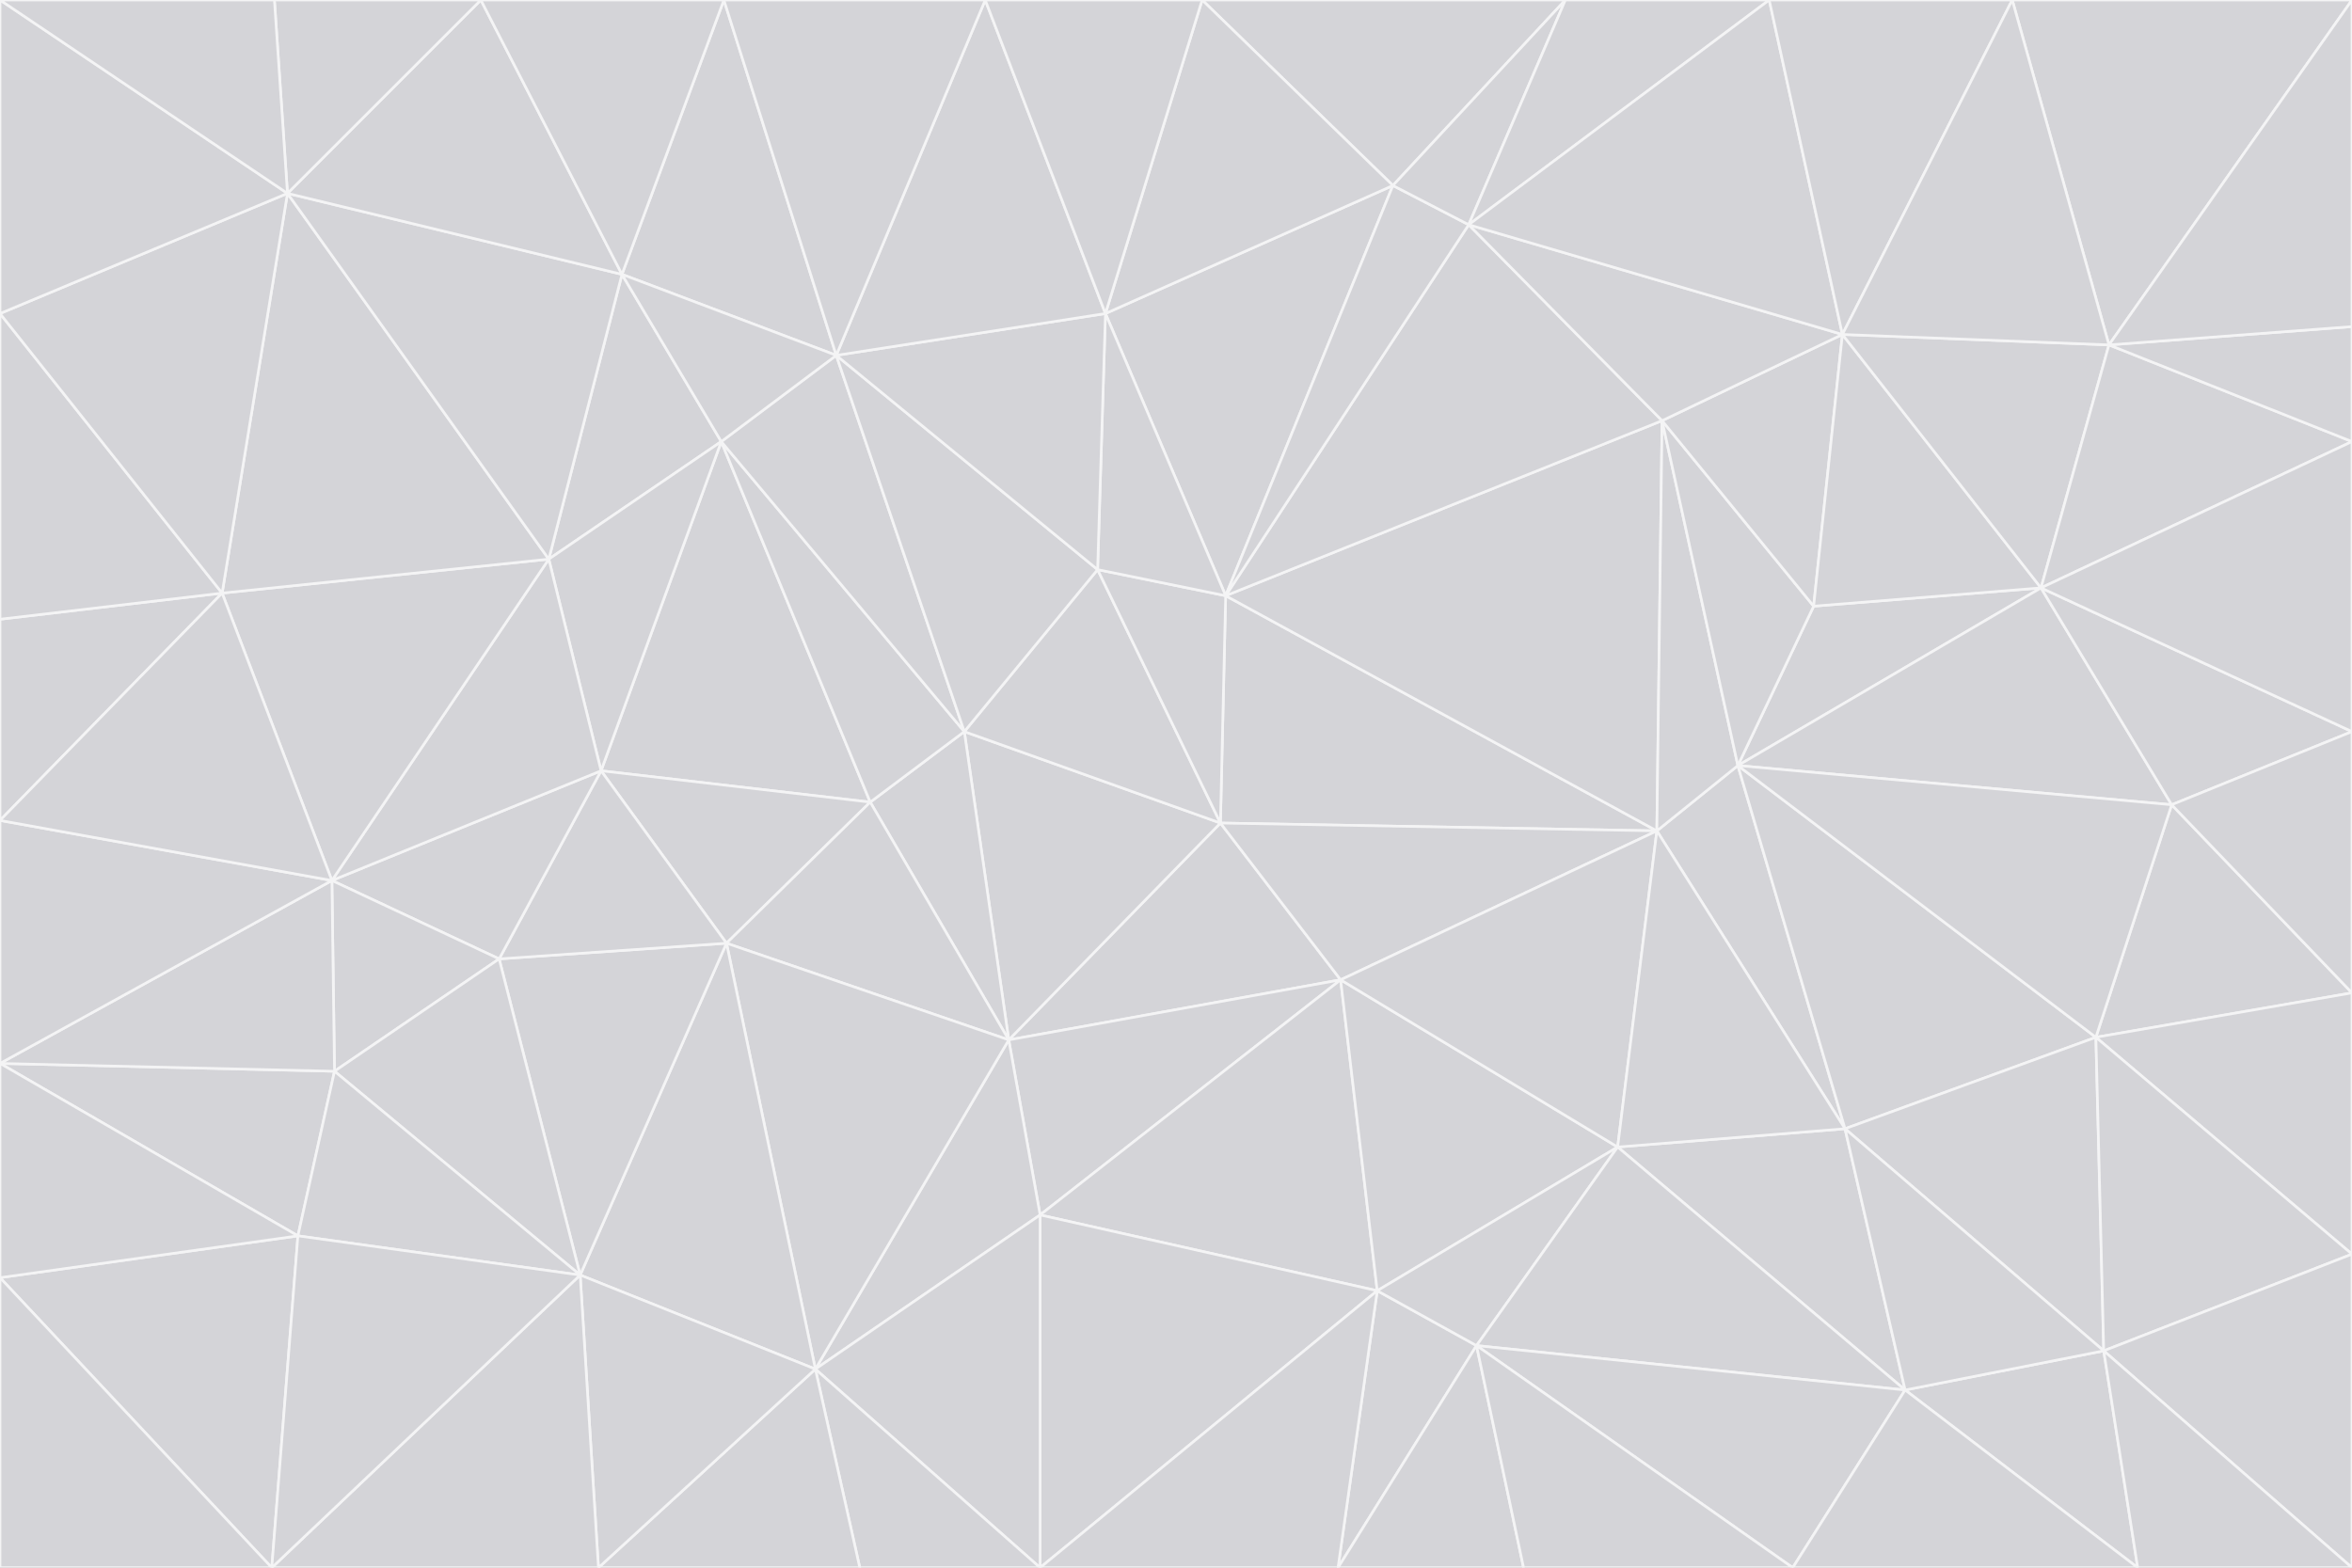 <svg id="visual" viewBox="0 0 900 600" width="900" height="600" xmlns="http://www.w3.org/2000/svg" xmlns:xlink="http://www.w3.org/1999/xlink" version="1.1"><rect x="0" y="0" width="900" height="600" fill="#333333" stroke="none"/><g stroke-width="1" stroke-linejoin="bevel"><path d="M467 315L386 398L513 375Z" fill="#d4d4d8" stroke="#f4f4f5"></path><path d="M386 398L398 465L513 375Z" fill="#d4d4d8" stroke="#f4f4f5"></path><path d="M467 315L369 280L386 398Z" fill="#d4d4d8" stroke="#f4f4f5"></path><path d="M369 280L333 307L386 398Z" fill="#d4d4d8" stroke="#f4f4f5"></path><path d="M386 398L312 524L398 465Z" fill="#d4d4d8" stroke="#f4f4f5"></path><path d="M398 465L527 494L513 375Z" fill="#d4d4d8" stroke="#f4f4f5"></path><path d="M634 318L469 228L467 315Z" fill="#d4d4d8" stroke="#f4f4f5"></path><path d="M467 315L420 218L369 280Z" fill="#d4d4d8" stroke="#f4f4f5"></path><path d="M469 228L420 218L467 315Z" fill="#d4d4d8" stroke="#f4f4f5"></path><path d="M276 169L230 295L333 307Z" fill="#d4d4d8" stroke="#f4f4f5"></path><path d="M230 295L278 361L333 307Z" fill="#d4d4d8" stroke="#f4f4f5"></path><path d="M333 307L278 361L386 398Z" fill="#d4d4d8" stroke="#f4f4f5"></path><path d="M512 600L565 515L527 494Z" fill="#d4d4d8" stroke="#f4f4f5"></path><path d="M527 494L619 439L513 375Z" fill="#d4d4d8" stroke="#f4f4f5"></path><path d="M513 375L634 318L467 315Z" fill="#d4d4d8" stroke="#f4f4f5"></path><path d="M565 515L619 439L527 494Z" fill="#d4d4d8" stroke="#f4f4f5"></path><path d="M619 439L634 318L513 375Z" fill="#d4d4d8" stroke="#f4f4f5"></path><path d="M278 361L312 524L386 398Z" fill="#d4d4d8" stroke="#f4f4f5"></path><path d="M398 465L398 600L527 494Z" fill="#d4d4d8" stroke="#f4f4f5"></path><path d="M312 524L398 600L398 465Z" fill="#d4d4d8" stroke="#f4f4f5"></path><path d="M398 600L512 600L527 494Z" fill="#d4d4d8" stroke="#f4f4f5"></path><path d="M729 532L706 432L619 439Z" fill="#d4d4d8" stroke="#f4f4f5"></path><path d="M276 169L333 307L369 280Z" fill="#d4d4d8" stroke="#f4f4f5"></path><path d="M278 361L222 488L312 524Z" fill="#d4d4d8" stroke="#f4f4f5"></path><path d="M706 432L665 293L634 318Z" fill="#d4d4d8" stroke="#f4f4f5"></path><path d="M634 318L636 161L469 228Z" fill="#d4d4d8" stroke="#f4f4f5"></path><path d="M191 367L222 488L278 361Z" fill="#d4d4d8" stroke="#f4f4f5"></path><path d="M312 524L329 600L398 600Z" fill="#d4d4d8" stroke="#f4f4f5"></path><path d="M229 600L329 600L312 524Z" fill="#d4d4d8" stroke="#f4f4f5"></path><path d="M230 295L191 367L278 361Z" fill="#d4d4d8" stroke="#f4f4f5"></path><path d="M533 71L423 120L469 228Z" fill="#d4d4d8" stroke="#f4f4f5"></path><path d="M469 228L423 120L420 218Z" fill="#d4d4d8" stroke="#f4f4f5"></path><path d="M320 136L276 169L369 280Z" fill="#d4d4d8" stroke="#f4f4f5"></path><path d="M512 600L583 600L565 515Z" fill="#d4d4d8" stroke="#f4f4f5"></path><path d="M619 439L706 432L634 318Z" fill="#d4d4d8" stroke="#f4f4f5"></path><path d="M729 532L619 439L565 515Z" fill="#d4d4d8" stroke="#f4f4f5"></path><path d="M320 136L369 280L420 218Z" fill="#d4d4d8" stroke="#f4f4f5"></path><path d="M230 295L127 337L191 367Z" fill="#d4d4d8" stroke="#f4f4f5"></path><path d="M423 120L320 136L420 218Z" fill="#d4d4d8" stroke="#f4f4f5"></path><path d="M781 225L694 232L665 293Z" fill="#d4d4d8" stroke="#f4f4f5"></path><path d="M665 293L636 161L634 318Z" fill="#d4d4d8" stroke="#f4f4f5"></path><path d="M694 232L636 161L665 293Z" fill="#d4d4d8" stroke="#f4f4f5"></path><path d="M238 105L210 214L276 169Z" fill="#d4d4d8" stroke="#f4f4f5"></path><path d="M276 169L210 214L230 295Z" fill="#d4d4d8" stroke="#f4f4f5"></path><path d="M222 488L229 600L312 524Z" fill="#d4d4d8" stroke="#f4f4f5"></path><path d="M104 600L229 600L222 488Z" fill="#d4d4d8" stroke="#f4f4f5"></path><path d="M636 161L562 86L469 228Z" fill="#d4d4d8" stroke="#f4f4f5"></path><path d="M277 0L238 105L320 136Z" fill="#d4d4d8" stroke="#f4f4f5"></path><path d="M562 86L533 71L469 228Z" fill="#d4d4d8" stroke="#f4f4f5"></path><path d="M686 600L729 532L565 515Z" fill="#d4d4d8" stroke="#f4f4f5"></path><path d="M706 432L802 397L665 293Z" fill="#d4d4d8" stroke="#f4f4f5"></path><path d="M127 337L128 410L191 367Z" fill="#d4d4d8" stroke="#f4f4f5"></path><path d="M191 367L128 410L222 488Z" fill="#d4d4d8" stroke="#f4f4f5"></path><path d="M210 214L127 337L230 295Z" fill="#d4d4d8" stroke="#f4f4f5"></path><path d="M583 600L686 600L565 515Z" fill="#d4d4d8" stroke="#f4f4f5"></path><path d="M377 0L320 136L423 120Z" fill="#d4d4d8" stroke="#f4f4f5"></path><path d="M320 136L238 105L276 169Z" fill="#d4d4d8" stroke="#f4f4f5"></path><path d="M210 214L85 227L127 337Z" fill="#d4d4d8" stroke="#f4f4f5"></path><path d="M0 407L114 473L128 410Z" fill="#d4d4d8" stroke="#f4f4f5"></path><path d="M128 410L114 473L222 488Z" fill="#d4d4d8" stroke="#f4f4f5"></path><path d="M805 517L802 397L706 432Z" fill="#d4d4d8" stroke="#f4f4f5"></path><path d="M694 232L705 128L636 161Z" fill="#d4d4d8" stroke="#f4f4f5"></path><path d="M636 161L705 128L562 86Z" fill="#d4d4d8" stroke="#f4f4f5"></path><path d="M599 0L460 0L533 71Z" fill="#d4d4d8" stroke="#f4f4f5"></path><path d="M781 225L705 128L694 232Z" fill="#d4d4d8" stroke="#f4f4f5"></path><path d="M831 308L781 225L665 293Z" fill="#d4d4d8" stroke="#f4f4f5"></path><path d="M599 0L533 71L562 86Z" fill="#d4d4d8" stroke="#f4f4f5"></path><path d="M533 71L460 0L423 120Z" fill="#d4d4d8" stroke="#f4f4f5"></path><path d="M818 600L805 517L729 532Z" fill="#d4d4d8" stroke="#f4f4f5"></path><path d="M729 532L805 517L706 432Z" fill="#d4d4d8" stroke="#f4f4f5"></path><path d="M460 0L377 0L423 120Z" fill="#d4d4d8" stroke="#f4f4f5"></path><path d="M900 380L831 308L802 397Z" fill="#d4d4d8" stroke="#f4f4f5"></path><path d="M802 397L831 308L665 293Z" fill="#d4d4d8" stroke="#f4f4f5"></path><path d="M110 74L85 227L210 214Z" fill="#d4d4d8" stroke="#f4f4f5"></path><path d="M127 337L0 407L128 410Z" fill="#d4d4d8" stroke="#f4f4f5"></path><path d="M677 0L599 0L562 86Z" fill="#d4d4d8" stroke="#f4f4f5"></path><path d="M0 489L104 600L114 473Z" fill="#d4d4d8" stroke="#f4f4f5"></path><path d="M114 473L104 600L222 488Z" fill="#d4d4d8" stroke="#f4f4f5"></path><path d="M377 0L277 0L320 136Z" fill="#d4d4d8" stroke="#f4f4f5"></path><path d="M238 105L110 74L210 214Z" fill="#d4d4d8" stroke="#f4f4f5"></path><path d="M686 600L818 600L729 532Z" fill="#d4d4d8" stroke="#f4f4f5"></path><path d="M900 480L900 380L802 397Z" fill="#d4d4d8" stroke="#f4f4f5"></path><path d="M781 225L807 132L705 128Z" fill="#d4d4d8" stroke="#f4f4f5"></path><path d="M705 128L677 0L562 86Z" fill="#d4d4d8" stroke="#f4f4f5"></path><path d="M900 169L807 132L781 225Z" fill="#d4d4d8" stroke="#f4f4f5"></path><path d="M770 0L677 0L705 128Z" fill="#d4d4d8" stroke="#f4f4f5"></path><path d="M0 314L0 407L127 337Z" fill="#d4d4d8" stroke="#f4f4f5"></path><path d="M900 480L802 397L805 517Z" fill="#d4d4d8" stroke="#f4f4f5"></path><path d="M831 308L900 280L781 225Z" fill="#d4d4d8" stroke="#f4f4f5"></path><path d="M0 237L0 314L85 227Z" fill="#d4d4d8" stroke="#f4f4f5"></path><path d="M85 227L0 314L127 337Z" fill="#d4d4d8" stroke="#f4f4f5"></path><path d="M184 0L110 74L238 105Z" fill="#d4d4d8" stroke="#f4f4f5"></path><path d="M277 0L184 0L238 105Z" fill="#d4d4d8" stroke="#f4f4f5"></path><path d="M0 407L0 489L114 473Z" fill="#d4d4d8" stroke="#f4f4f5"></path><path d="M900 380L900 280L831 308Z" fill="#d4d4d8" stroke="#f4f4f5"></path><path d="M900 600L900 480L805 517Z" fill="#d4d4d8" stroke="#f4f4f5"></path><path d="M0 120L0 237L85 227Z" fill="#d4d4d8" stroke="#f4f4f5"></path><path d="M900 0L770 0L807 132Z" fill="#d4d4d8" stroke="#f4f4f5"></path><path d="M807 132L770 0L705 128Z" fill="#d4d4d8" stroke="#f4f4f5"></path><path d="M900 280L900 169L781 225Z" fill="#d4d4d8" stroke="#f4f4f5"></path><path d="M0 489L0 600L104 600Z" fill="#d4d4d8" stroke="#f4f4f5"></path><path d="M818 600L900 600L805 517Z" fill="#d4d4d8" stroke="#f4f4f5"></path><path d="M184 0L105 0L110 74Z" fill="#d4d4d8" stroke="#f4f4f5"></path><path d="M110 74L0 120L85 227Z" fill="#d4d4d8" stroke="#f4f4f5"></path><path d="M0 0L0 120L110 74Z" fill="#d4d4d8" stroke="#f4f4f5"></path><path d="M900 169L900 125L807 132Z" fill="#d4d4d8" stroke="#f4f4f5"></path><path d="M105 0L0 0L110 74Z" fill="#d4d4d8" stroke="#f4f4f5"></path><path d="M900 125L900 0L807 132Z" fill="#d4d4d8" stroke="#f4f4f5"></path></g></svg>